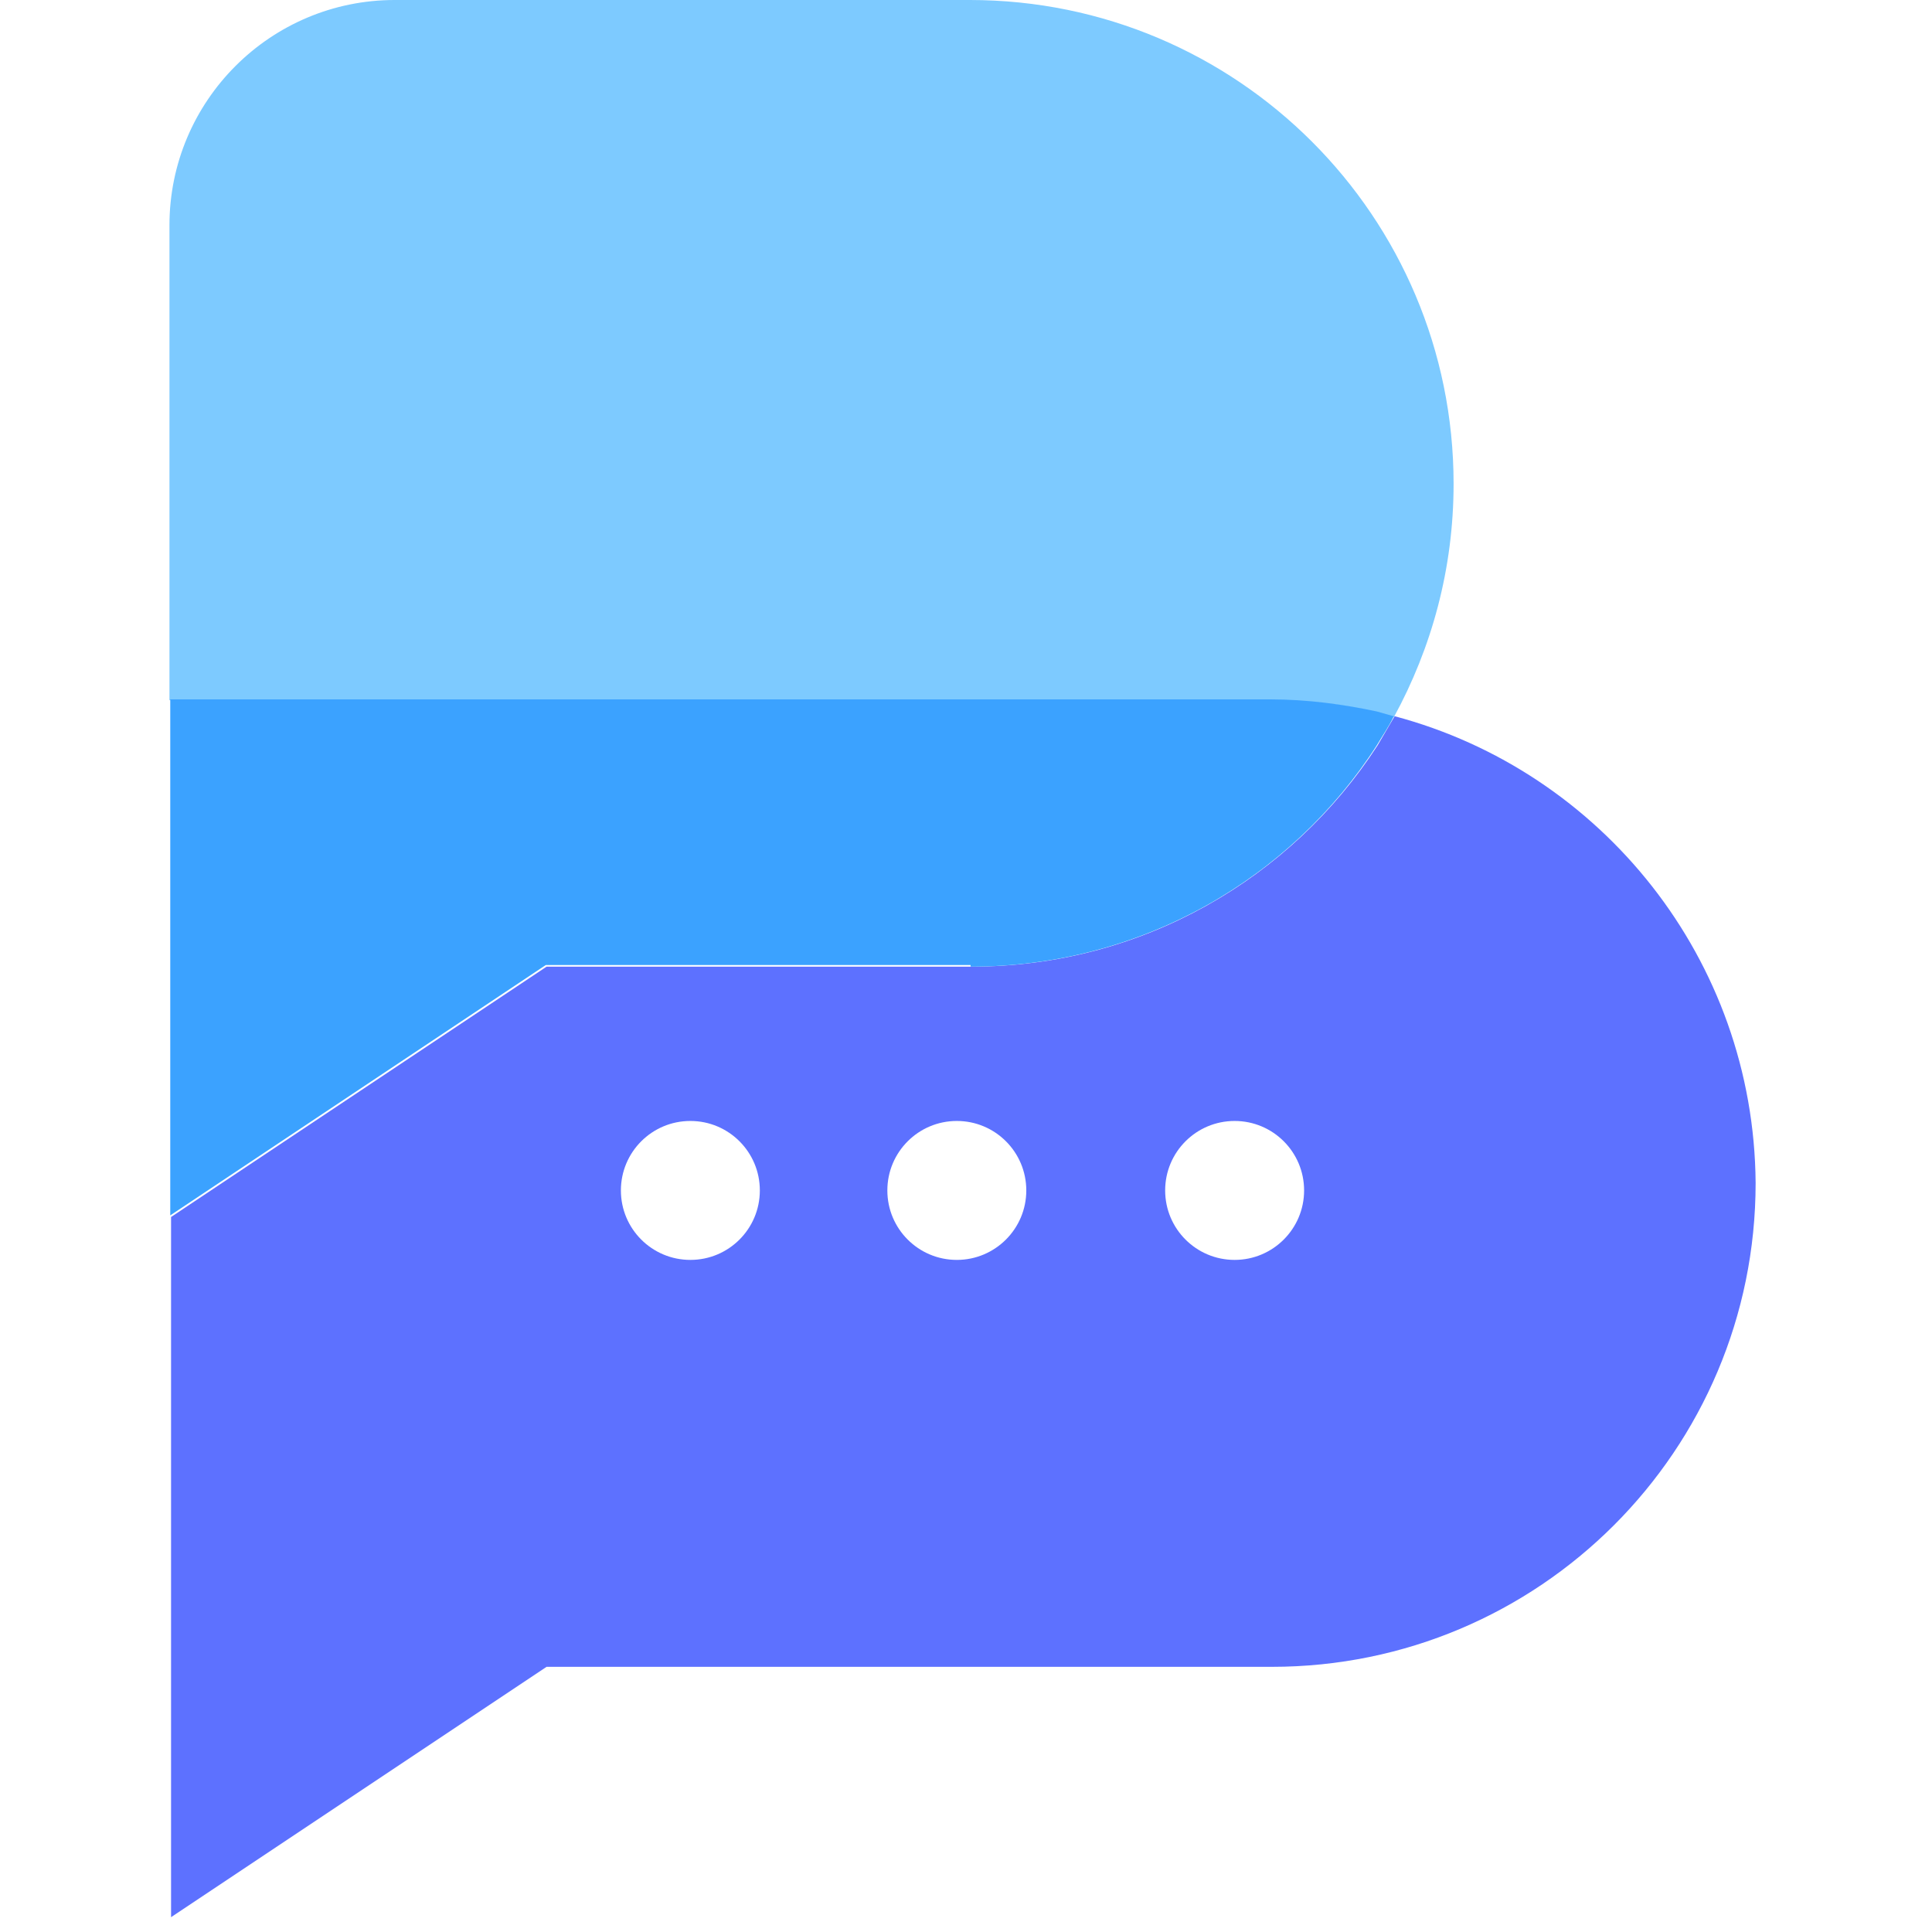 <svg fill="none" height="24" viewBox="0 0 24 24" width="24" xmlns="http://www.w3.org/2000/svg"><path d="m0 0h24v24h-24z" fill="#fff"/><path d="m17.324 8.898c-.07.12-.14.241-.211.361-1.073 1.655-2.929 2.749-5.046 2.749h-5.277l-4.665 3.11v2.819 2.769 3.11l4.665-3.11h9.009c3.321 0 6.01-2.689 6.01-6.01-.02-2.779-1.916-5.117-4.485-5.799z" fill="#5d71ff"/><path d="m17.104 8.849c.07.02.14.04.211.06.471-.863.742-1.846.742-2.899 0-3.321-2.689-6.01-6.01-6.01h-7.143c-1.545 0-2.799 1.254-2.799 2.799v5.899h13.674c.462 0 .903.05 1.324.15z" fill="#7dcaff"/><path d="m12.057 12.008c2.117 0 3.983-1.094 5.046-2.749.07-.12.15-.231.211-.361-.07-.02-.141-.04-.211-.06-.421-.09-.863-.15-1.324-.15h-13.664v.13.281.13 2.358.411 2.689.411l4.665-3.11h5.277z" fill="#3ba2ff"/><g fill="#fff"><path d="m8.576 15.651c.477 0 .863-.386.863-.863s-.386-.863-.863-.863c-.477 0-.863.386-.863.863s.386.863.863.863z"/><path d="m11.886 15.651c.476 0 .863-.386.863-.863s-.386-.863-.863-.863-.863.386-.863.863.386.863.863.863z"/><path d="m15.337 15.651c.476 0 .863-.386.863-.863s-.386-.863-.863-.863-.863.386-.863.863.386.863.863.863z"/></g></svg>